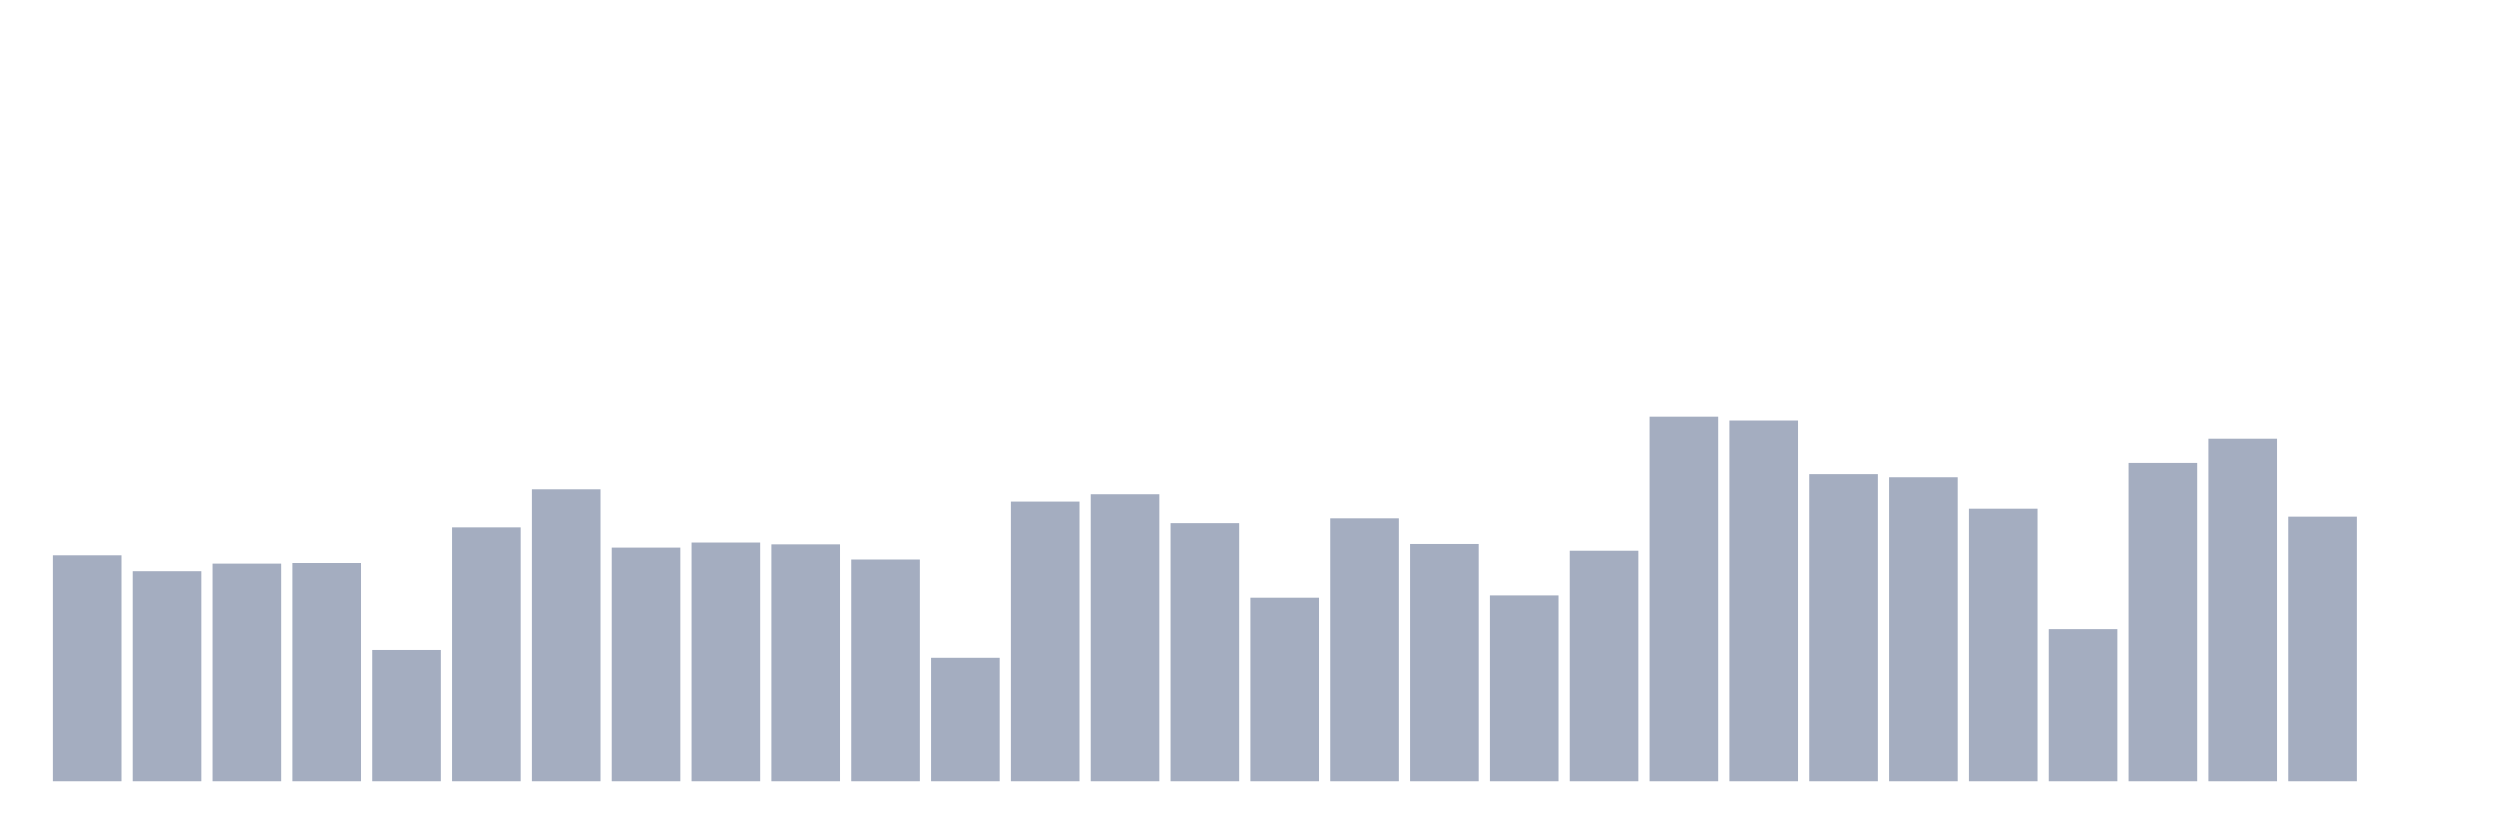 <svg xmlns="http://www.w3.org/2000/svg" viewBox="0 0 480 160"><g transform="translate(10,10)"><rect class="bar" x="0.153" width="13.175" y="96.617" height="43.383" fill="rgb(164,173,192)"></rect><rect class="bar" x="15.482" width="13.175" y="99.67" height="40.33" fill="rgb(164,173,192)"></rect><rect class="bar" x="30.81" width="13.175" y="98.213" height="41.787" fill="rgb(164,173,192)"></rect><rect class="bar" x="46.138" width="13.175" y="98.097" height="41.903" fill="rgb(164,173,192)"></rect><rect class="bar" x="61.466" width="13.175" y="114.794" height="25.206" fill="rgb(164,173,192)"></rect><rect class="bar" x="76.794" width="13.175" y="91.252" height="48.748" fill="rgb(164,173,192)"></rect><rect class="bar" x="92.123" width="13.175" y="83.944" height="56.056" fill="rgb(164,173,192)"></rect><rect class="bar" x="107.451" width="13.175" y="95.137" height="44.863" fill="rgb(164,173,192)"></rect><rect class="bar" x="122.779" width="13.175" y="94.166" height="45.834" fill="rgb(164,173,192)"></rect><rect class="bar" x="138.107" width="13.175" y="94.513" height="45.487" fill="rgb(164,173,192)"></rect><rect class="bar" x="153.436" width="13.175" y="97.426" height="42.574" fill="rgb(164,173,192)"></rect><rect class="bar" x="168.764" width="13.175" y="116.297" height="23.703" fill="rgb(164,173,192)"></rect><rect class="bar" x="184.092" width="13.175" y="86.303" height="53.697" fill="rgb(164,173,192)"></rect><rect class="bar" x="199.42" width="13.175" y="84.893" height="55.107" fill="rgb(164,173,192)"></rect><rect class="bar" x="214.748" width="13.175" y="90.443" height="49.557" fill="rgb(164,173,192)"></rect><rect class="bar" x="230.077" width="13.175" y="104.757" height="35.243" fill="rgb(164,173,192)"></rect><rect class="bar" x="245.405" width="13.175" y="89.518" height="50.482" fill="rgb(164,173,192)"></rect><rect class="bar" x="260.733" width="13.175" y="94.443" height="45.557" fill="rgb(164,173,192)"></rect><rect class="bar" x="276.061" width="13.175" y="104.318" height="35.682" fill="rgb(164,173,192)"></rect><rect class="bar" x="291.39" width="13.175" y="95.738" height="44.262" fill="rgb(164,173,192)"></rect><rect class="bar" x="306.718" width="13.175" y="70" height="70" fill="rgb(164,173,192)"></rect><rect class="bar" x="322.046" width="13.175" y="70.74" height="69.26" fill="rgb(164,173,192)"></rect><rect class="bar" x="337.374" width="13.175" y="81.031" height="58.969" fill="rgb(164,173,192)"></rect><rect class="bar" x="352.702" width="13.175" y="81.632" height="58.368" fill="rgb(164,173,192)"></rect><rect class="bar" x="368.031" width="13.175" y="87.668" height="52.332" fill="rgb(164,173,192)"></rect><rect class="bar" x="383.359" width="13.175" y="110.793" height="29.207" fill="rgb(164,173,192)"></rect><rect class="bar" x="398.687" width="13.175" y="78.88" height="61.12" fill="rgb(164,173,192)"></rect><rect class="bar" x="414.015" width="13.175" y="74.232" height="65.768" fill="rgb(164,173,192)"></rect><rect class="bar" x="429.344" width="13.175" y="89.194" height="50.806" fill="rgb(164,173,192)"></rect><rect class="bar" x="444.672" width="13.175" y="140" height="0" fill="rgb(164,173,192)"></rect></g></svg>